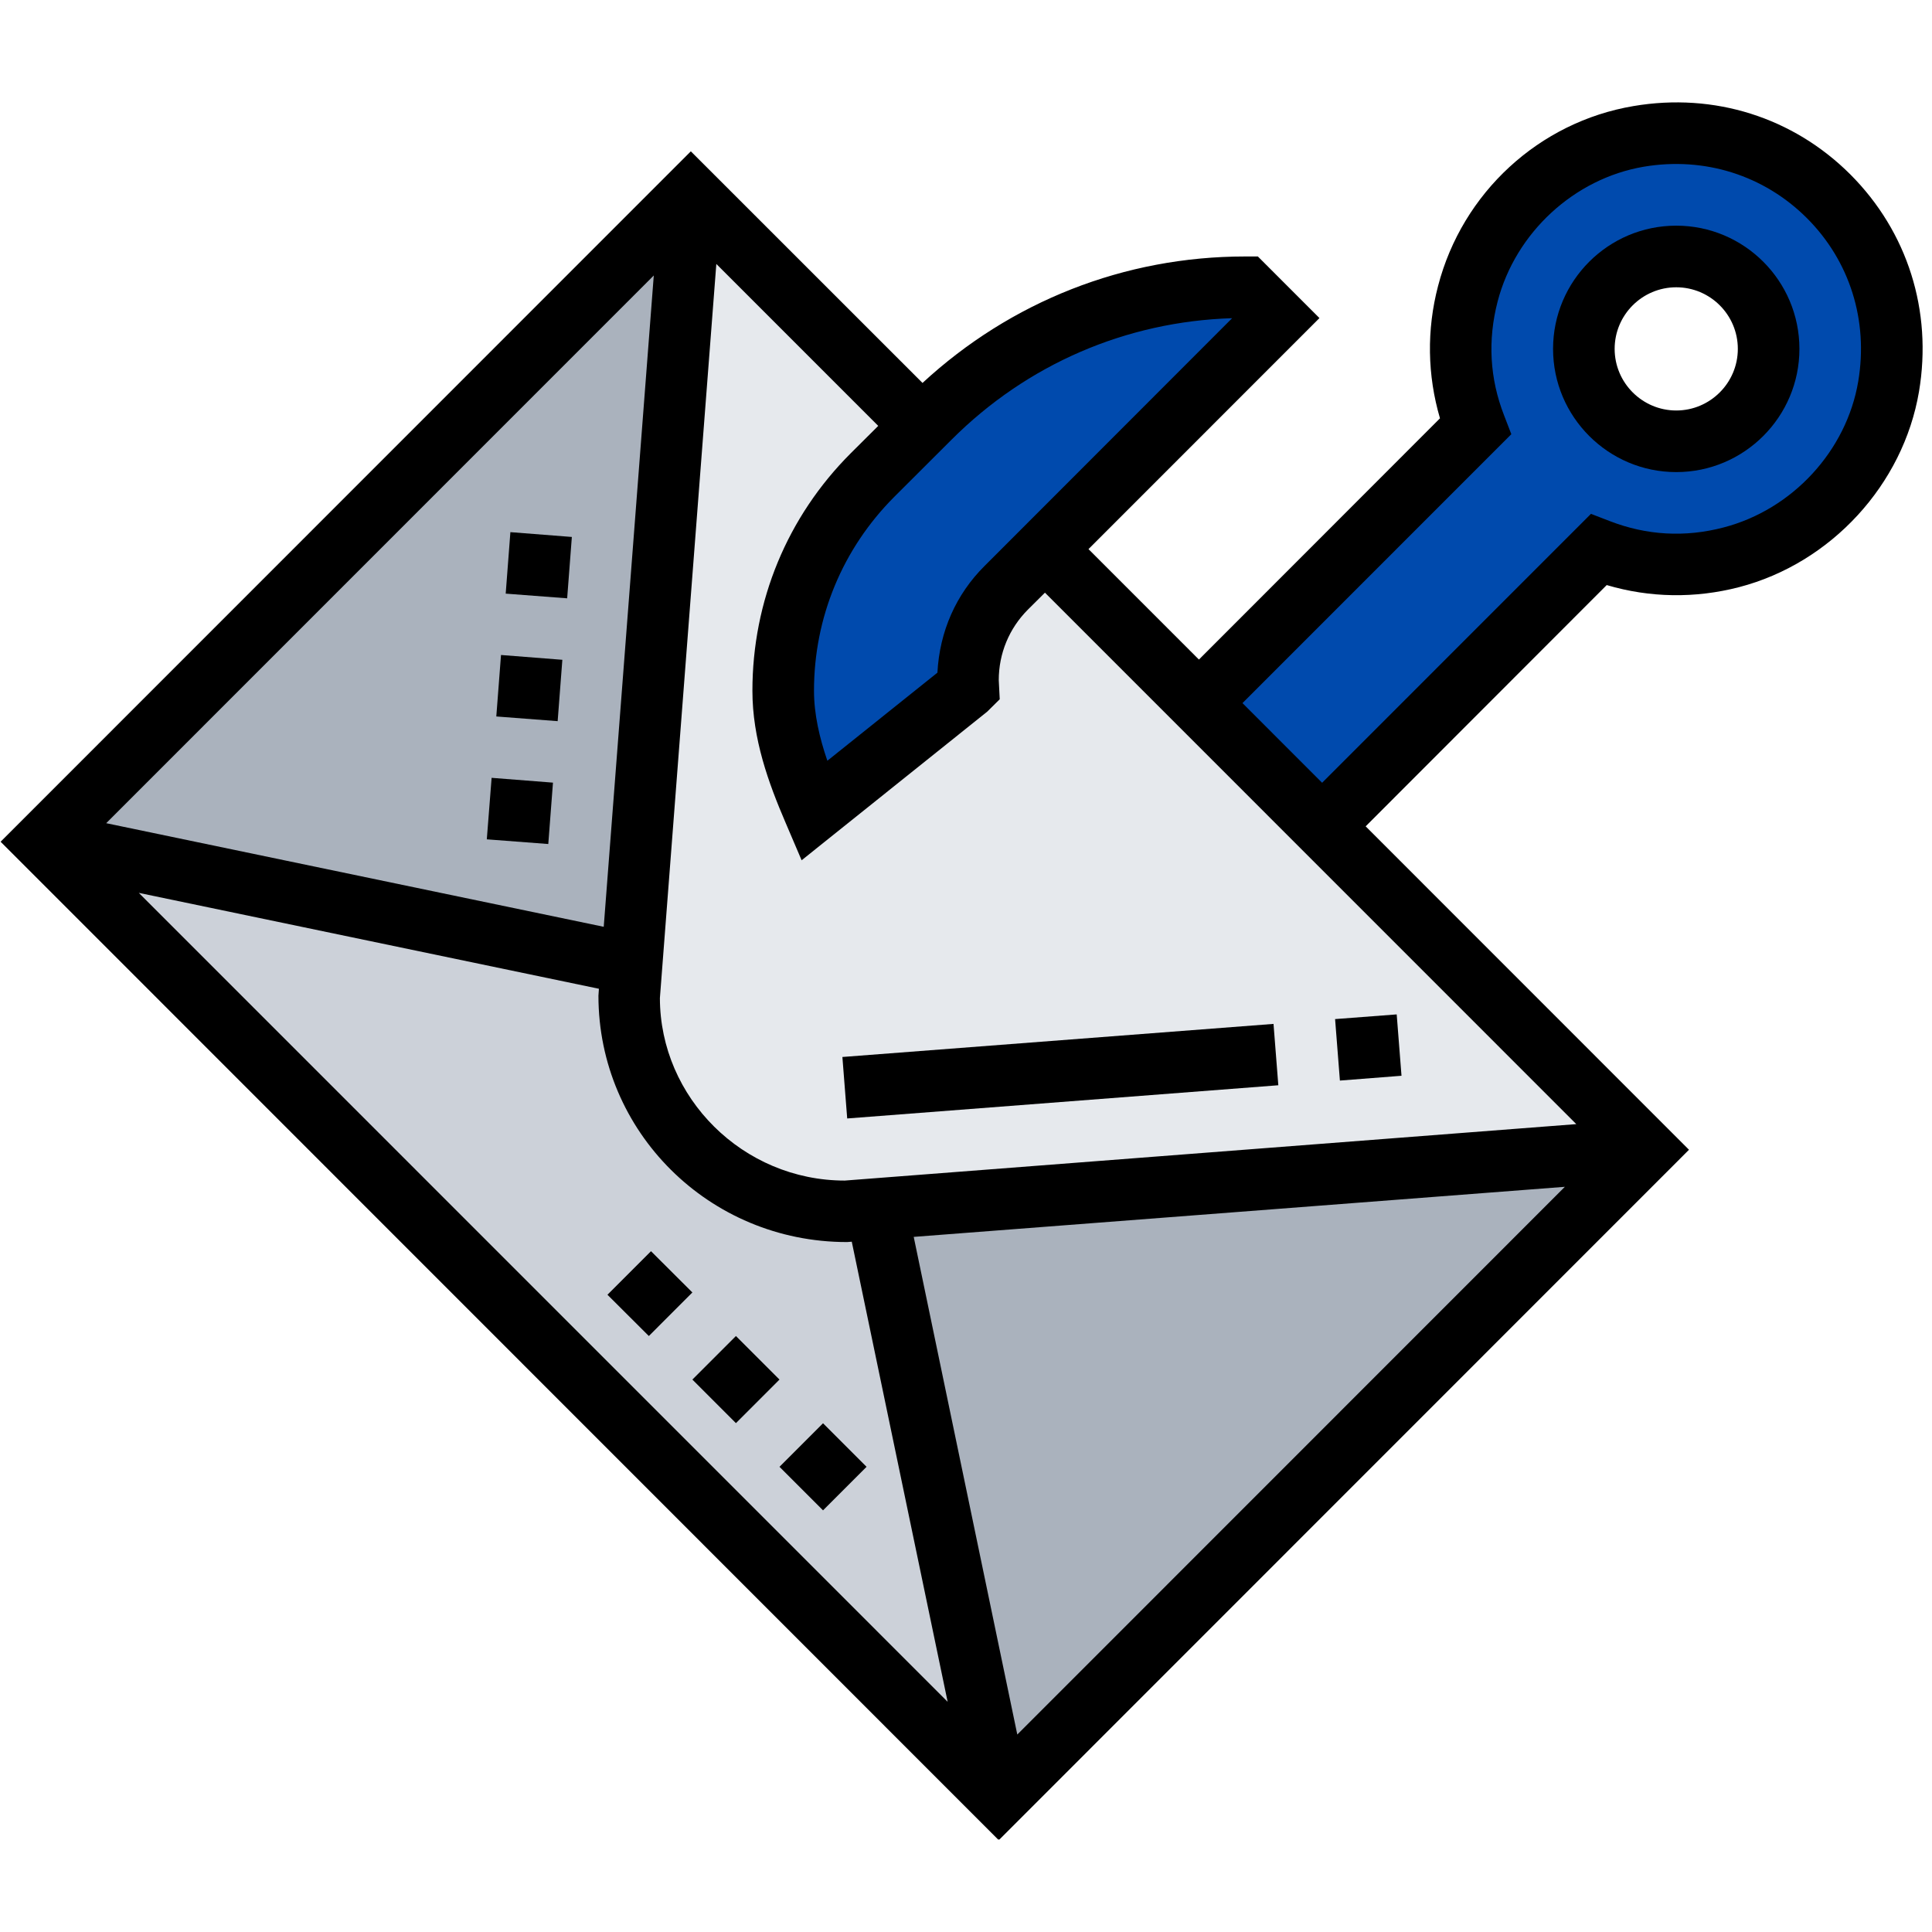 <?xml version="1.0" encoding="UTF-8"?>
<svg xmlns="http://www.w3.org/2000/svg" xmlns:xlink="http://www.w3.org/1999/xlink" width="375pt" height="375pt" viewBox="0 0 375 375" version="1.2">
<defs>
<clipPath id="clip1">
  <path d="M 0 19 L 374 19 L 374 357.047 L 0 357.047 Z M 0 19 "/>
</clipPath>
</defs>
<g id="surface1">
<path style=" stroke:none;fill-rule:nonzero;fill:rgb(90.199%,91.37%,92.94%);fill-opacity:1;" d="M 319.383 223.168 L 170.137 234.637 L 163.973 235.125 C 152.371 235.125 141.98 230.453 134.391 222.863 C 126.805 215.273 122.133 204.859 122.133 193.273 L 122.602 187.109 L 134.09 37.824 L 178.918 82.664 L 169.367 92.219 C 158.23 103.336 152.02 118.352 152.02 134.07 C 152.02 142.383 154.961 150.207 157.996 157.402 L 187.883 133.484 C 187.883 132.996 187.883 132.527 187.883 132.039 C 187.883 125.289 190.566 118.816 195.309 114.102 L 202.824 106.582 L 319.383 223.168 "/>
<path style=" stroke:none;fill-rule:nonzero;fill:rgb(0%,29.019%,67.839%);fill-opacity:1;" d="M 343.289 67.719 C 343.289 57.793 335.281 49.781 325.359 49.781 C 315.434 49.781 307.426 57.793 307.426 67.719 C 307.426 77.645 315.434 85.656 325.359 85.656 C 335.281 85.656 343.289 77.645 343.289 67.719 Z M 318.074 26.449 C 346.887 21.617 371.449 46.184 366.613 75.004 C 363.906 90.957 351.719 104.129 336.051 108.191 C 326.805 110.574 318.004 109.734 310.297 106.695 L 256.621 160.391 L 232.711 136.473 L 286.391 82.781 C 283.402 75.051 282.492 66.27 284.895 57 C 288.957 41.352 302.102 29.137 318.074 26.449 "/>
<path style=" stroke:none;fill-rule:nonzero;fill:rgb(0%,29.019%,67.839%);fill-opacity:1;" d="M 247.656 61.738 L 195.309 114.102 C 190.566 118.816 187.883 125.289 187.883 132.039 C 187.883 132.527 187.883 132.996 187.883 133.484 L 157.996 157.402 C 154.961 150.207 152.02 142.383 152.02 134.07 C 152.02 118.352 158.23 103.336 169.367 92.219 L 178.918 82.664 L 180.457 81.102 C 188.605 72.973 198.156 66.621 208.57 62.324 C 218.961 58.027 230.191 55.762 241.676 55.762 L 247.656 61.738 "/>
<path style=" stroke:none;fill-rule:nonzero;fill:rgb(66.669%,69.8%,74.12%);fill-opacity:1;" d="M 134.09 37.824 L 122.602 187.109 L 8.566 163.379 Z M 134.09 37.824 "/>
<path style=" stroke:none;fill-rule:nonzero;fill:rgb(66.669%,69.8%,74.12%);fill-opacity:1;" d="M 319.383 223.168 L 193.859 348.723 L 170.137 234.637 Z M 319.383 223.168 "/>
<path style=" stroke:none;fill-rule:nonzero;fill:rgb(79.999%,81.96%,85.1%);fill-opacity:1;" d="M 170.137 234.637 L 193.859 348.723 L 8.566 163.379 L 122.602 187.109 L 122.133 193.273 C 122.133 204.859 126.805 215.273 134.391 222.863 C 141.98 230.453 152.371 235.125 163.973 235.125 L 170.137 234.637 "/>
<path style=" stroke:none;fill-rule:nonzero;fill:rgb(0%,0%,0%);fill-opacity:1;" d="M 272.031 208.805 L 271.098 196.895 L 259.141 197.805 L 260.074 209.738 L 272.031 208.805 "/>
<path style=" stroke:none;fill-rule:nonzero;fill:rgb(0%,0%,0%);fill-opacity:1;" d="M 164.441 217.094 L 248.121 210.648 L 247.188 198.738 L 163.508 205.16 L 164.441 217.094 "/>
<path style=" stroke:none;fill-rule:nonzero;fill:rgb(0%,0%,0%);fill-opacity:1;" d="M 96.332 139.066 L 108.242 139.977 L 109.152 128.066 L 97.246 127.133 L 96.332 139.066 "/>
<path style=" stroke:none;fill-rule:nonzero;fill:rgb(0%,0%,0%);fill-opacity:1;" d="M 99.066 103.289 L 98.156 115.223 L 110.086 116.133 L 110.996 104.223 L 99.066 103.289 "/>
<path style=" stroke:none;fill-rule:nonzero;fill:rgb(0%,0%,0%);fill-opacity:1;" d="M 94.488 162.914 L 106.422 163.824 L 107.332 151.91 L 95.422 150.977 L 94.488 162.914 "/>
<path style=" stroke:none;fill-rule:nonzero;fill:rgb(0%,0%,0%);fill-opacity:1;" d="M 325.359 79.676 C 318.773 79.676 313.402 74.305 313.402 67.719 C 313.402 61.109 318.773 55.762 325.359 55.762 C 331.941 55.762 337.312 61.109 337.312 67.719 C 337.312 74.305 331.941 79.676 325.359 79.676 Z M 325.359 43.801 C 312.168 43.801 301.449 54.523 301.449 67.719 C 301.449 80.891 312.168 91.633 325.359 91.633 C 338.551 91.633 349.266 80.891 349.266 67.719 C 349.266 54.523 338.551 43.801 325.359 43.801 "/>
<g clip-path="url(#clip1)" clip-rule="nonzero">
<path style=" stroke:none;fill-rule:nonzero;fill:rgb(0%,0%,0%);fill-opacity:1;" d="M 360.684 74.023 C 358.418 87.5 347.914 98.898 334.559 102.375 C 327.062 104.34 319.613 103.918 312.445 101.141 L 308.805 99.738 L 256.621 151.934 L 241.164 136.473 L 293.348 84.277 L 291.945 80.633 C 289.145 73.465 288.746 66.012 290.688 58.516 C 294.164 45.156 305.559 34.648 319.055 32.359 C 330.844 30.375 342.379 34.016 350.715 42.332 C 359.051 50.668 362.668 62.207 360.684 74.023 Z M 239.156 61.762 L 191.082 109.875 C 185.57 115.363 182.371 122.555 181.953 130.566 L 160.59 147.66 C 159.07 143.223 157.996 138.648 157.996 134.07 C 157.996 119.871 163.531 106.512 173.57 96.445 L 184.684 85.352 C 199.324 70.707 218.562 62.395 239.156 61.762 Z M 177.352 240.078 L 303.738 230.359 L 197.457 336.672 Z M 116.25 191.918 L 116.156 193.273 C 116.156 219.617 137.59 241.082 164.395 241.082 C 164.418 241.082 164.418 241.082 164.441 241.082 L 165.328 241.012 L 183.938 330.32 L 26.941 173.305 Z M 117.184 179.891 L 20.613 159.781 L 126.898 53.473 Z M 305.957 218.191 L 163.973 229.148 C 144.199 229.148 128.109 213.055 128.086 193.719 L 139.039 51.23 L 170.465 82.664 L 165.117 87.988 C 152.812 100.297 146.043 116.668 146.043 134.07 C 146.043 143.41 149.148 151.934 152.512 159.758 L 155.594 166.977 L 191.617 138.133 L 194.047 135.727 L 193.859 132.016 C 193.859 126.852 195.867 121.973 199.535 118.305 L 202.824 115.035 Z M 359.168 33.875 C 348.074 22.785 332.734 17.926 317.07 20.586 C 298.742 23.672 283.844 37.379 279.129 55.504 C 276.887 64.051 277.051 72.855 279.5 81.195 L 232.711 128.02 L 211.277 106.582 L 256.105 61.738 L 244.152 49.781 L 241.676 49.781 C 218.234 49.781 196.172 58.516 179.059 74.328 L 134.09 29.371 L 0.117 163.379 L 193.859 357.176 L 327.832 223.168 L 265.074 160.391 L 311.863 113.562 C 320.223 116.039 329.023 116.18 337.57 113.961 C 355.406 109.312 369.418 94.062 372.477 76.008 C 375.113 60.336 370.258 44.992 359.168 33.875 "/>
</g>
<path style=" stroke:none;fill-rule:nonzero;fill:rgb(0%,0%,0%);fill-opacity:1;" d="M 117.906 251.309 L 125.941 259.32 L 134.391 250.867 L 126.359 242.855 L 117.906 251.309 "/>
<path style=" stroke:none;fill-rule:nonzero;fill:rgb(0%,0%,0%);fill-opacity:1;" d="M 142.844 259.32 L 134.391 267.773 L 142.844 276.23 L 151.297 267.773 L 142.844 259.32 "/>
<path style=" stroke:none;fill-rule:nonzero;fill:rgb(0%,0%,0%);fill-opacity:1;" d="M 159.75 276.254 L 151.297 284.707 L 159.75 293.16 L 168.199 284.707 L 159.75 276.254 "/>
</g>
</svg>
